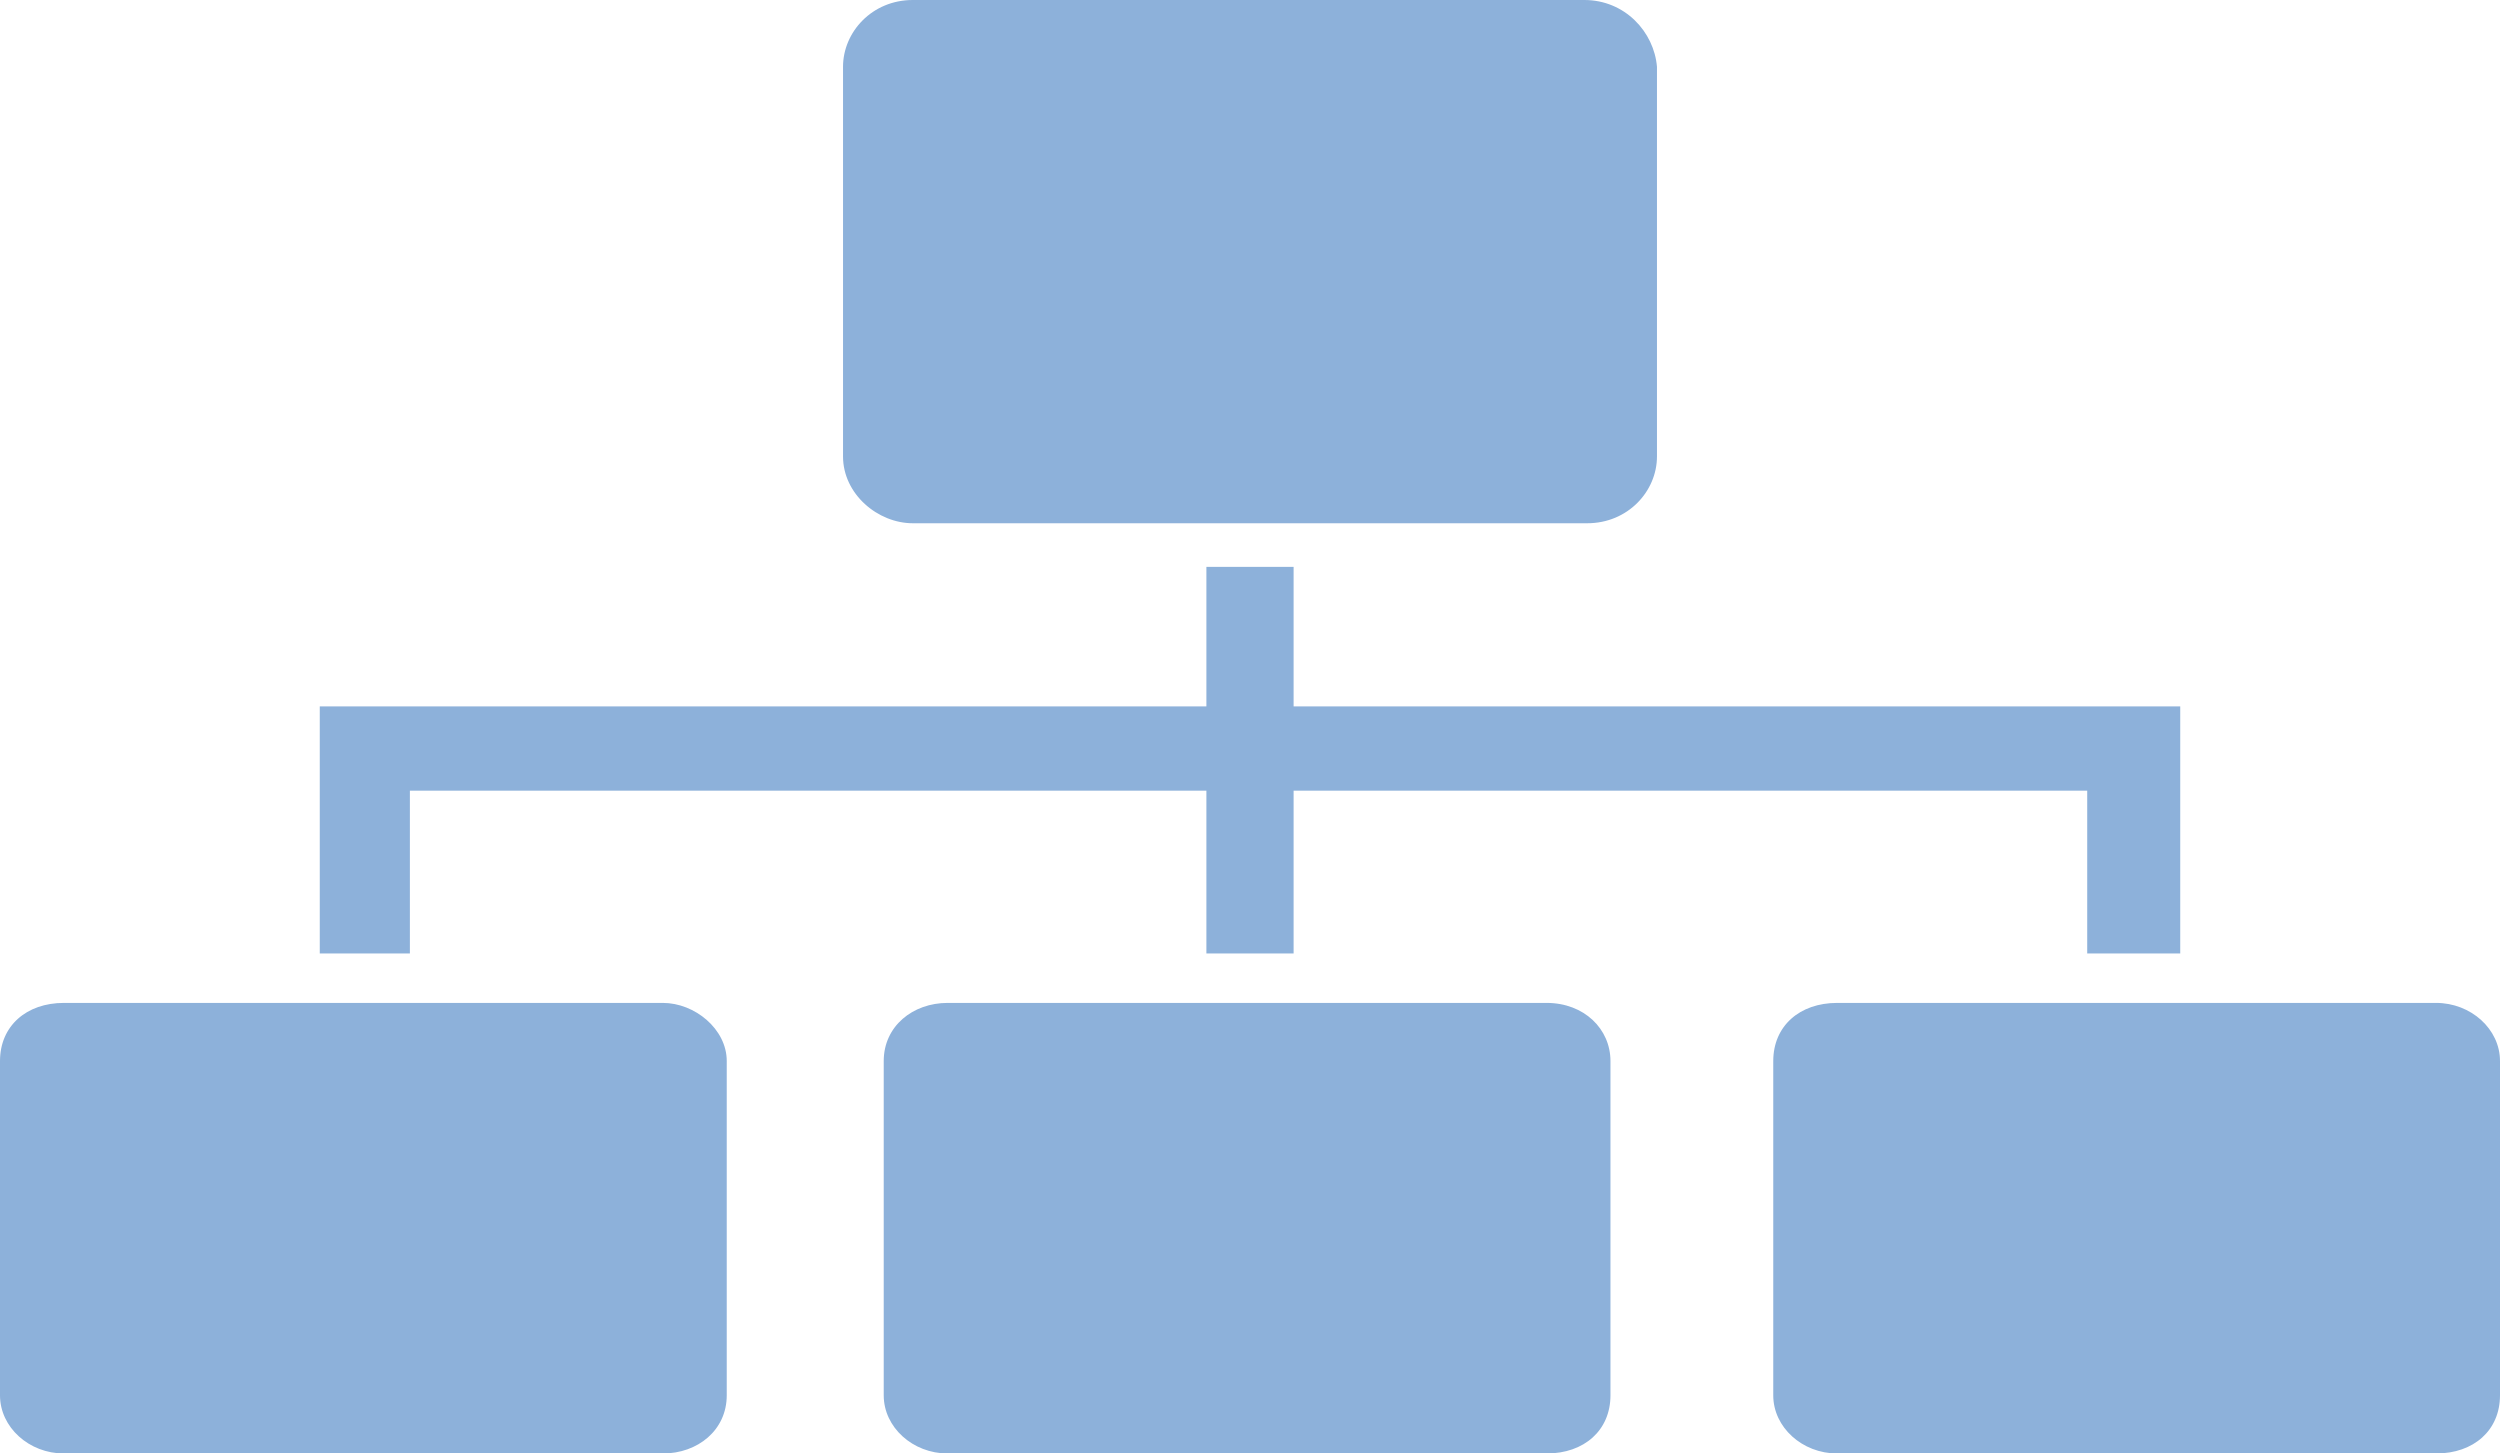 <svg xmlns="http://www.w3.org/2000/svg" width="86" height="50" viewBox="-9.4 19 86 50"><path fill="#8DB1DA" d="M45.1 19H22c-1.4 0-2.4 1.1-2.4 2.3v13.4c0 1.3 1.2 2.3 2.4 2.3h23.2c1.4 0 2.4-1.1 2.4-2.3V21.3c-.1-1.2-1.1-2.3-2.5-2.3zM43.8 53.5H23.2c-1.2 0-2.2.8-2.2 2V67c0 1.1 1 2 2.2 2h20.6c1.3 0 2.2-.8 2.2-2V55.5c0-1.1-.9-2-2.2-2zM74.4 53.5H53.8c-1.3 0-2.2.8-2.2 2V67c0 1.1 1 2 2.2 2h20.6c1.3 0 2.2-.8 2.2-2V55.5c0-1.1-1-2-2.2-2zM13.4 53.5H-7.2c-1.3 0-2.2.8-2.2 2V67c0 1.1 1 2 2.2 2h20.6c1.2 0 2.2-.8 2.2-2V55.5c0-1.1-1.1-2-2.2-2zM35.1 43.3v-4.8h-3v4.8H1.6v8.5h3.1v-5.6h27.4v5.6h3v-5.6h27.3v5.6h3.2v-8.5"/></svg>